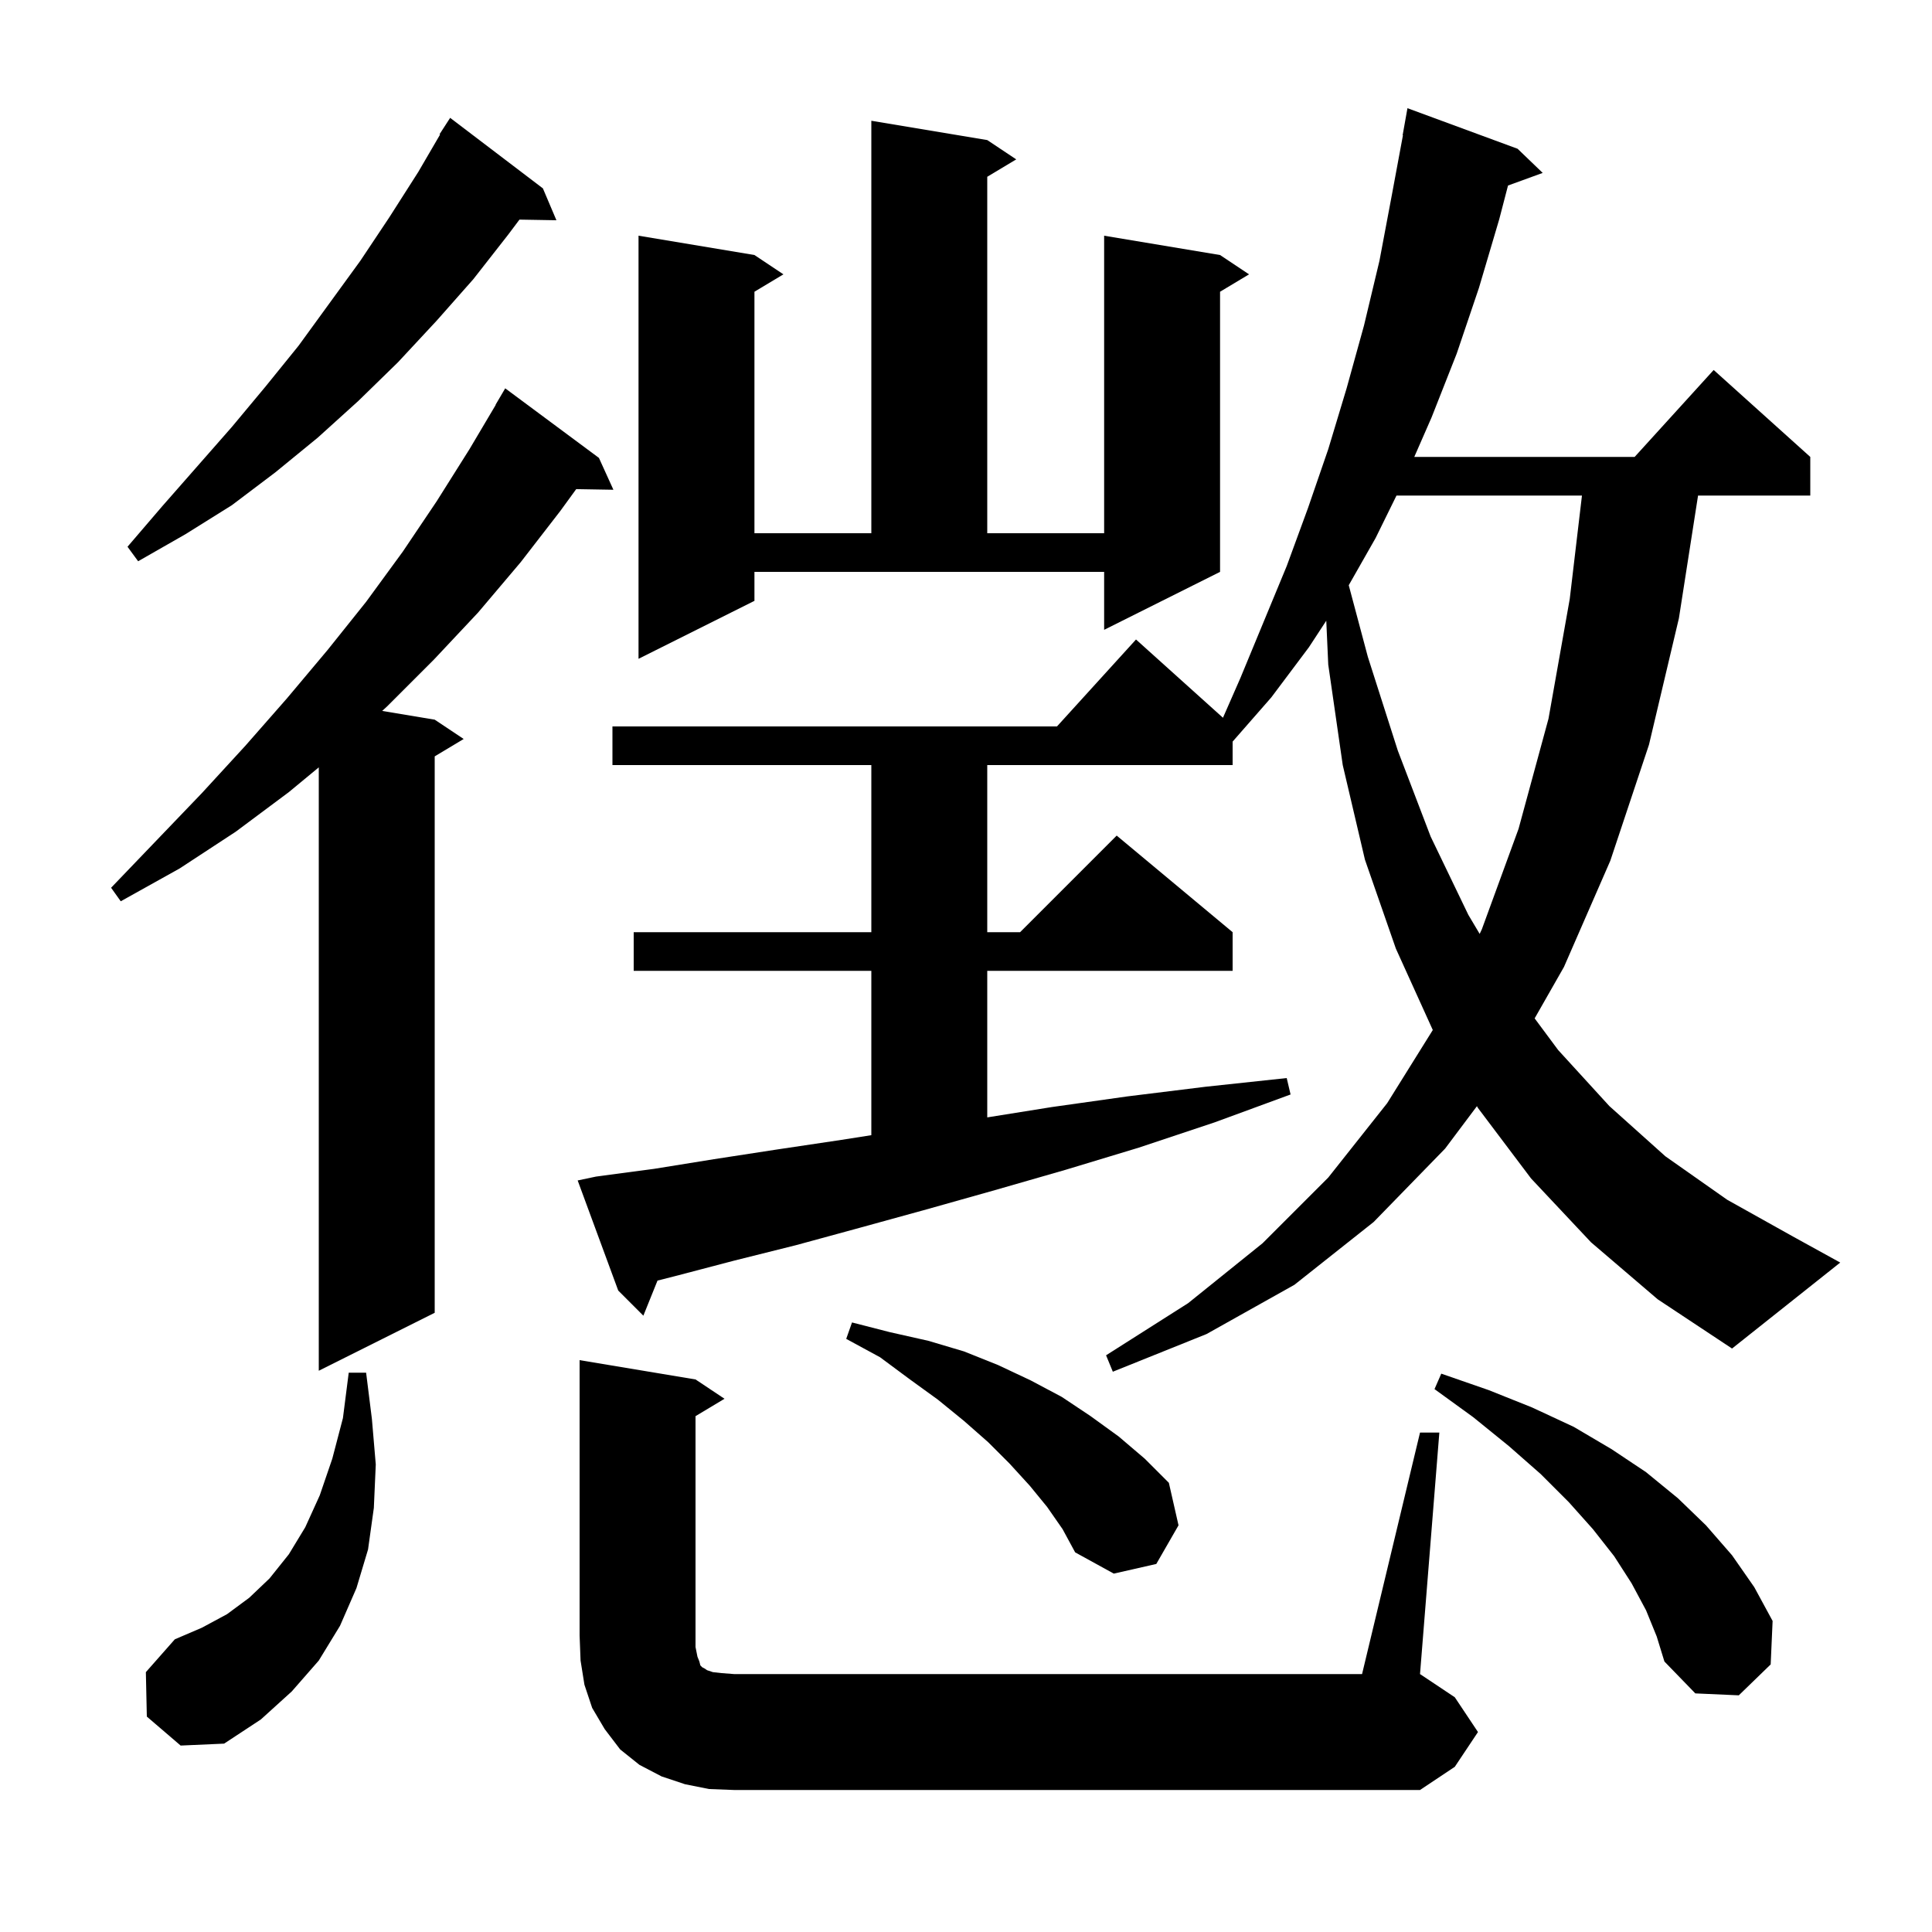 <svg xmlns="http://www.w3.org/2000/svg" xmlns:xlink="http://www.w3.org/1999/xlink" version="1.1" baseProfile="full" viewBox="0 0 200 200" width="200" height="200">
<g fill="black">
<path d="M 73.4 185.2 L 70.9 184.7 L 68.5 183.9 L 66.2 182.7 L 64.2 181.1 L 62.6 179.0 L 61.3 176.8 L 60.5 174.4 L 60.1 171.9 L 60.0 169.3 L 60.0 140.8 L 72.0 142.8 L 75.0 144.8 L 72.0 146.6 L 72.0 170.5 L 72.2 171.5 L 72.4 172.0 L 72.5 172.4 L 72.7 172.6 L 72.9 172.7 L 73.2 172.9 L 73.8 173.1 L 74.7 173.2 L 76.0 173.3 L 141.0 173.3 L 147.0 148.3 L 149.0 148.3 L 147.0 173.3 L 150.6 175.7 L 153.0 179.3 L 150.6 182.9 L 147.0 185.3 L 76.0 185.3 Z M 15.2 177.7 L 15.1 173.1 L 18.1 169.7 L 20.9 168.5 L 23.5 167.1 L 25.8 165.4 L 27.9 163.4 L 29.9 160.9 L 31.6 158.1 L 33.1 154.8 L 34.4 151.0 L 35.5 146.8 L 36.1 142.1 L 37.9 142.1 L 38.5 146.9 L 38.9 151.6 L 38.7 156.1 L 38.1 160.4 L 36.9 164.4 L 35.2 168.3 L 33.0 171.9 L 30.2 175.1 L 27.0 178.0 L 23.2 180.5 L 18.7 180.7 Z M 170.4 166.7 L 168.9 163.9 L 167.1 161.1 L 164.9 158.3 L 162.4 155.5 L 159.5 152.6 L 156.2 149.7 L 152.5 146.7 L 148.5 143.8 L 149.2 142.2 L 154.1 143.9 L 158.6 145.7 L 162.9 147.7 L 166.8 150.0 L 170.4 152.4 L 173.7 155.1 L 176.6 157.9 L 179.3 161.0 L 181.6 164.3 L 183.5 167.8 L 183.3 172.3 L 180.0 175.5 L 175.5 175.3 L 172.3 172.0 L 171.5 169.4 Z M 108.4 156.0 L 106.6 153.8 L 104.5 151.5 L 102.3 149.3 L 99.8 147.1 L 97.1 144.9 L 94.2 142.8 L 91.1 140.5 L 87.6 138.6 L 88.2 136.9 L 92.1 137.9 L 96.1 138.8 L 99.8 139.9 L 103.3 141.3 L 106.7 142.9 L 109.9 144.6 L 112.9 146.6 L 115.8 148.7 L 118.5 151.0 L 121.0 153.5 L 122.0 157.9 L 119.7 161.9 L 115.3 162.9 L 111.3 160.7 L 110.0 158.3 Z M 164.7 128.6 L 158.5 122.0 L 153.0 114.7 L 152.891 114.512 L 149.6 118.9 L 142.2 126.5 L 134.0 133.0 L 124.9 138.1 L 115.2 142.0 L 114.5 140.3 L 123.0 134.9 L 130.7 128.7 L 137.5 121.9 L 143.6 114.2 L 148.322 106.627 L 144.5 98.2 L 141.3 89.0 L 139.0 79.2 L 137.5 68.8 L 137.295 64.257 L 135.5 67.0 L 131.6 72.2 L 127.6 76.771 L 127.6 79.2 L 102.2 79.2 L 102.2 96.5 L 105.6 96.5 L 115.6 86.5 L 127.6 96.5 L 127.6 100.5 L 102.2 100.5 L 102.2 115.672 L 108.9 114.6 L 116.7 113.5 L 124.8 112.5 L 133.2 111.6 L 133.6 113.3 L 125.7 116.2 L 117.9 118.8 L 110.3 121.1 L 103.0 123.2 L 95.9 125.2 L 89.0 127.1 L 82.4 128.9 L 76.0 130.5 L 69.9 132.1 L 68.064 132.567 L 66.6 136.2 L 64.0 133.6 L 59.8 122.2 L 61.7 121.8 L 67.7 121.0 L 73.9 120.0 L 80.4 119.0 L 87.1 118.0 L 90.2 117.513 L 90.2 100.5 L 65.6 100.5 L 65.6 96.5 L 90.2 96.5 L 90.2 79.2 L 63.4 79.2 L 63.4 75.2 L 109.418 75.2 L 117.6 66.2 L 126.601 74.301 L 128.4 70.2 L 133.2 58.6 L 135.4 52.6 L 137.5 46.5 L 139.4 40.2 L 141.2 33.7 L 142.8 27.0 L 144.1 20.1 L 145.232 14.004 L 145.2 14.0 L 145.7 11.2 L 157.1 15.4 L 159.7 17.9 L 156.109 19.206 L 155.2 22.7 L 153.1 29.8 L 150.8 36.6 L 148.2 43.2 L 146.406 47.3 L 169.218 47.3 L 177.4 38.3 L 187.4 47.3 L 187.4 51.3 L 175.782 51.3 L 173.8 64.0 L 170.7 77.1 L 166.7 89.1 L 161.9 100.1 L 158.866 105.422 L 161.3 108.7 L 166.6 114.5 L 172.4 119.7 L 178.8 124.2 L 185.6 128.0 L 190.5 130.7 L 179.3 139.6 L 171.6 134.5 Z M 62.0 47.4 L 63.5 50.7 L 59.648 50.634 L 58.0 52.9 L 53.9 58.2 L 49.5 63.4 L 44.9 68.3 L 40.1 73.1 L 39.563 73.594 L 45.0 74.5 L 48.0 76.5 L 45.0 78.3 L 45.0 135.9 L 33.0 141.9 L 33.0 79.437 L 29.9 82.0 L 24.4 86.1 L 18.6 89.9 L 12.5 93.3 L 11.5 91.9 L 20.9 82.1 L 25.4 77.2 L 29.7 72.3 L 33.9 67.3 L 37.9 62.3 L 41.7 57.1 L 45.2 51.9 L 48.6 46.5 L 51.32 41.91 L 51.3 41.9 L 52.3 40.2 Z M 144.564 51.3 L 142.4 55.7 L 139.622 60.583 L 141.6 68.0 L 144.7 77.7 L 148.1 86.6 L 152.0 94.7 L 153.175 96.676 L 153.4 96.2 L 157.2 85.8 L 160.3 74.4 L 162.5 62.0 L 163.764 51.3 Z M 78.1 62.2 L 66.1 68.2 L 66.1 24.4 L 78.1 26.4 L 81.1 28.4 L 78.1 30.2 L 78.1 55.2 L 90.2 55.2 L 90.2 12.5 L 102.2 14.5 L 105.2 16.5 L 102.2 18.3 L 102.2 55.2 L 114.3 55.2 L 114.3 24.4 L 126.3 26.4 L 129.3 28.4 L 126.3 30.2 L 126.3 59.2 L 114.3 65.2 L 114.3 59.2 L 78.1 59.2 Z M 56.2 19.5 L 57.6 22.8 L 53.774 22.734 L 52.6 24.3 L 49.0 28.9 L 45.2 33.2 L 41.2 37.5 L 37.1 41.5 L 32.9 45.3 L 28.5 48.9 L 24.0 52.3 L 19.2 55.3 L 14.3 58.1 L 13.2 56.6 L 16.8 52.4 L 24.0 44.2 L 27.5 40.0 L 30.9 35.8 L 37.3 27.0 L 40.3 22.5 L 43.3 17.8 L 45.557 13.93 L 45.5 13.9 L 46.6 12.2 Z " />
</g>
</svg>
